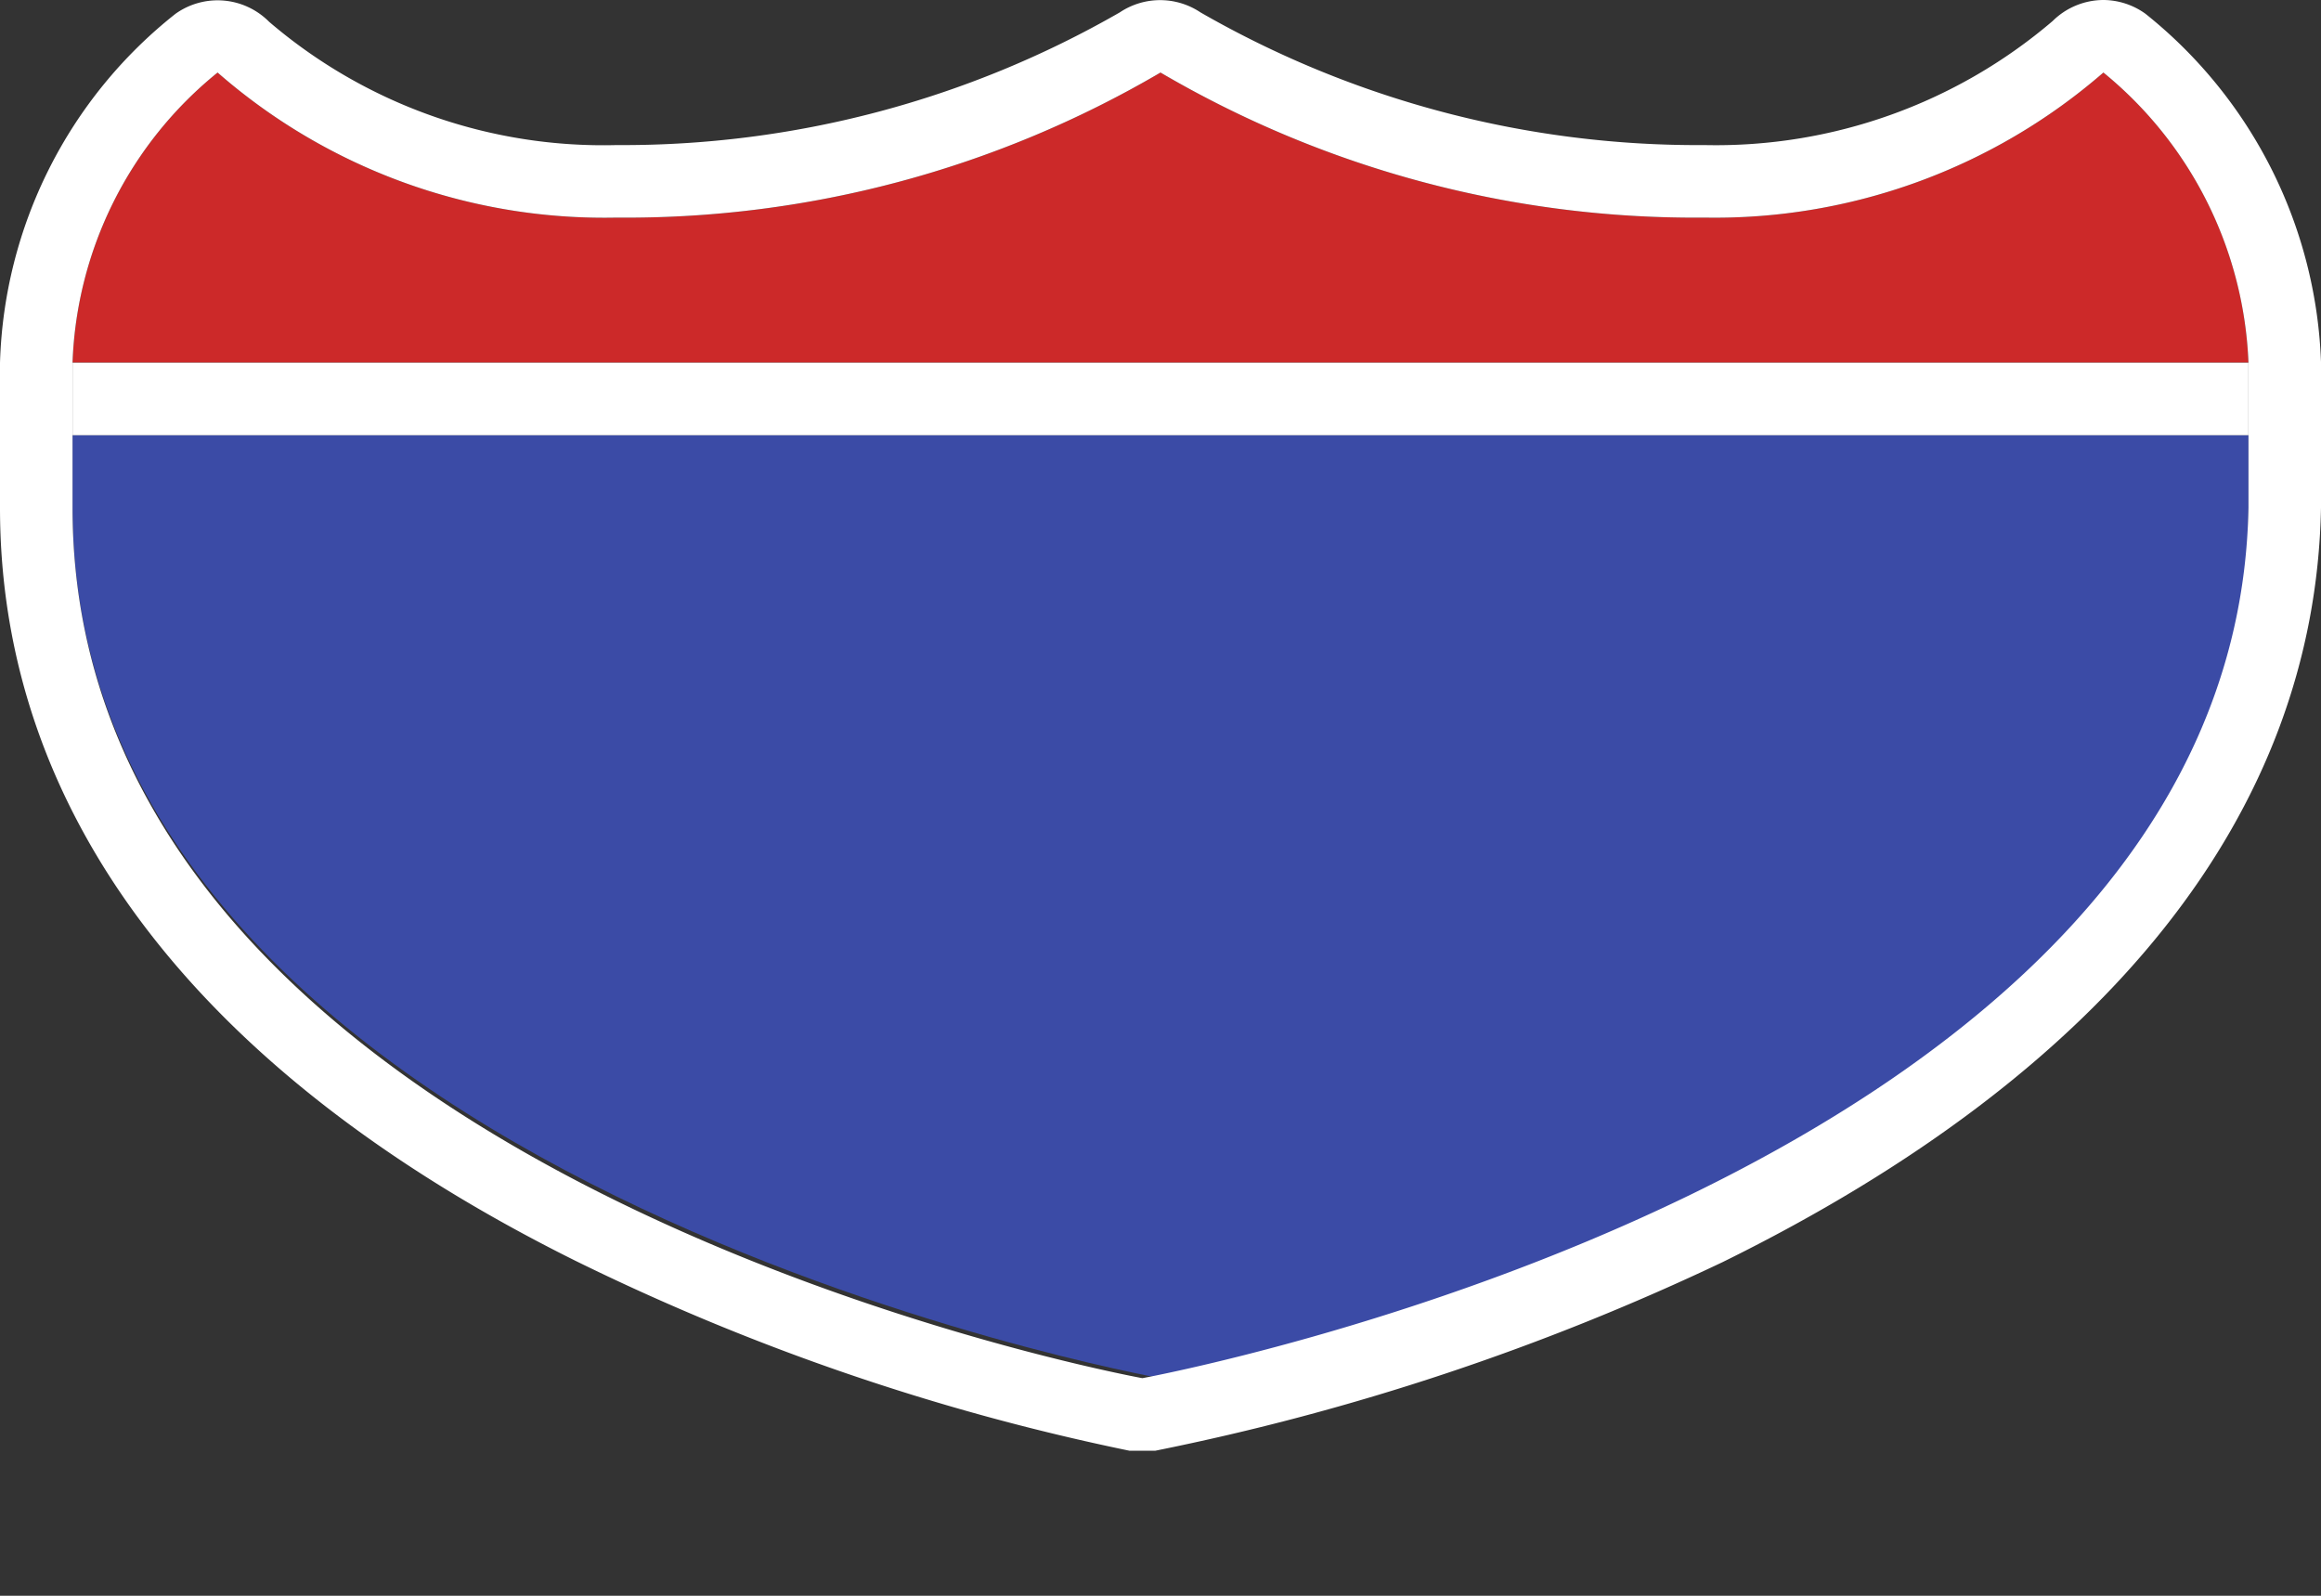 <svg xmlns="http://www.w3.org/2000/svg" width="32" height="22" viewBox="0 0 32 22">
  <rect x="0" y="0" width="32" height="22" fill="#333333" stroke="none"/>
  <title>us-interstate-4</title>
  <path d="M1,7c0,9.32,15,12,15,12S31,16.25,31,7V6H1Z" fill="#3b4ba6"/>
  <path d="M1,5A5.39,5.39,0,0,1,3,1,8.1,8.1,0,0,0,8.5,3,14.57,14.57,0,0,0,16,1a14.57,14.57,0,0,0,7.5,2A8.17,8.17,0,0,0,29,1a5.43,5.43,0,0,1,2,4Z" fill="#cc2929"/>
  <rect x="1" y="5" width="30" height="1" fill="#fff"/>
  <path d="M29,1a5.44,5.44,0,0,1,2,4c0,.5,0,1.54,0,2-.17,9.25-15.25,12-15.25,12S1,16.32,1,7V5A5.39,5.39,0,0,1,3,1,8.1,8.1,0,0,0,8.5,3,14.57,14.57,0,0,0,16,1a14.57,14.57,0,0,0,7.5,2A8.17,8.17,0,0,0,29,1m0-1a1,1,0,0,0-.7.29A7.15,7.15,0,0,1,23.5,2,13.75,13.75,0,0,1,16.55.17a1,1,0,0,0-1.11,0A13.75,13.75,0,0,1,8.5,2,7.08,7.08,0,0,1,3.71.3,1,1,0,0,0,2.42.19,6.37,6.37,0,0,0,0,5V7c0,4.22,2.74,7.8,7.93,10.38A31.86,31.86,0,0,0,15.57,20l.18,0,.18,0a33.68,33.68,0,0,0,7.82-2.6C29.07,14.78,31.92,11.2,32,7c0-.28,0-.79,0-1.25,0-.29,0-.57,0-.76A6.44,6.44,0,0,0,29.58.19,1,1,0,0,0,29,0Z" fill="#fff"/>
  <rect width="32" height="22" fill="none"/>
</svg>
